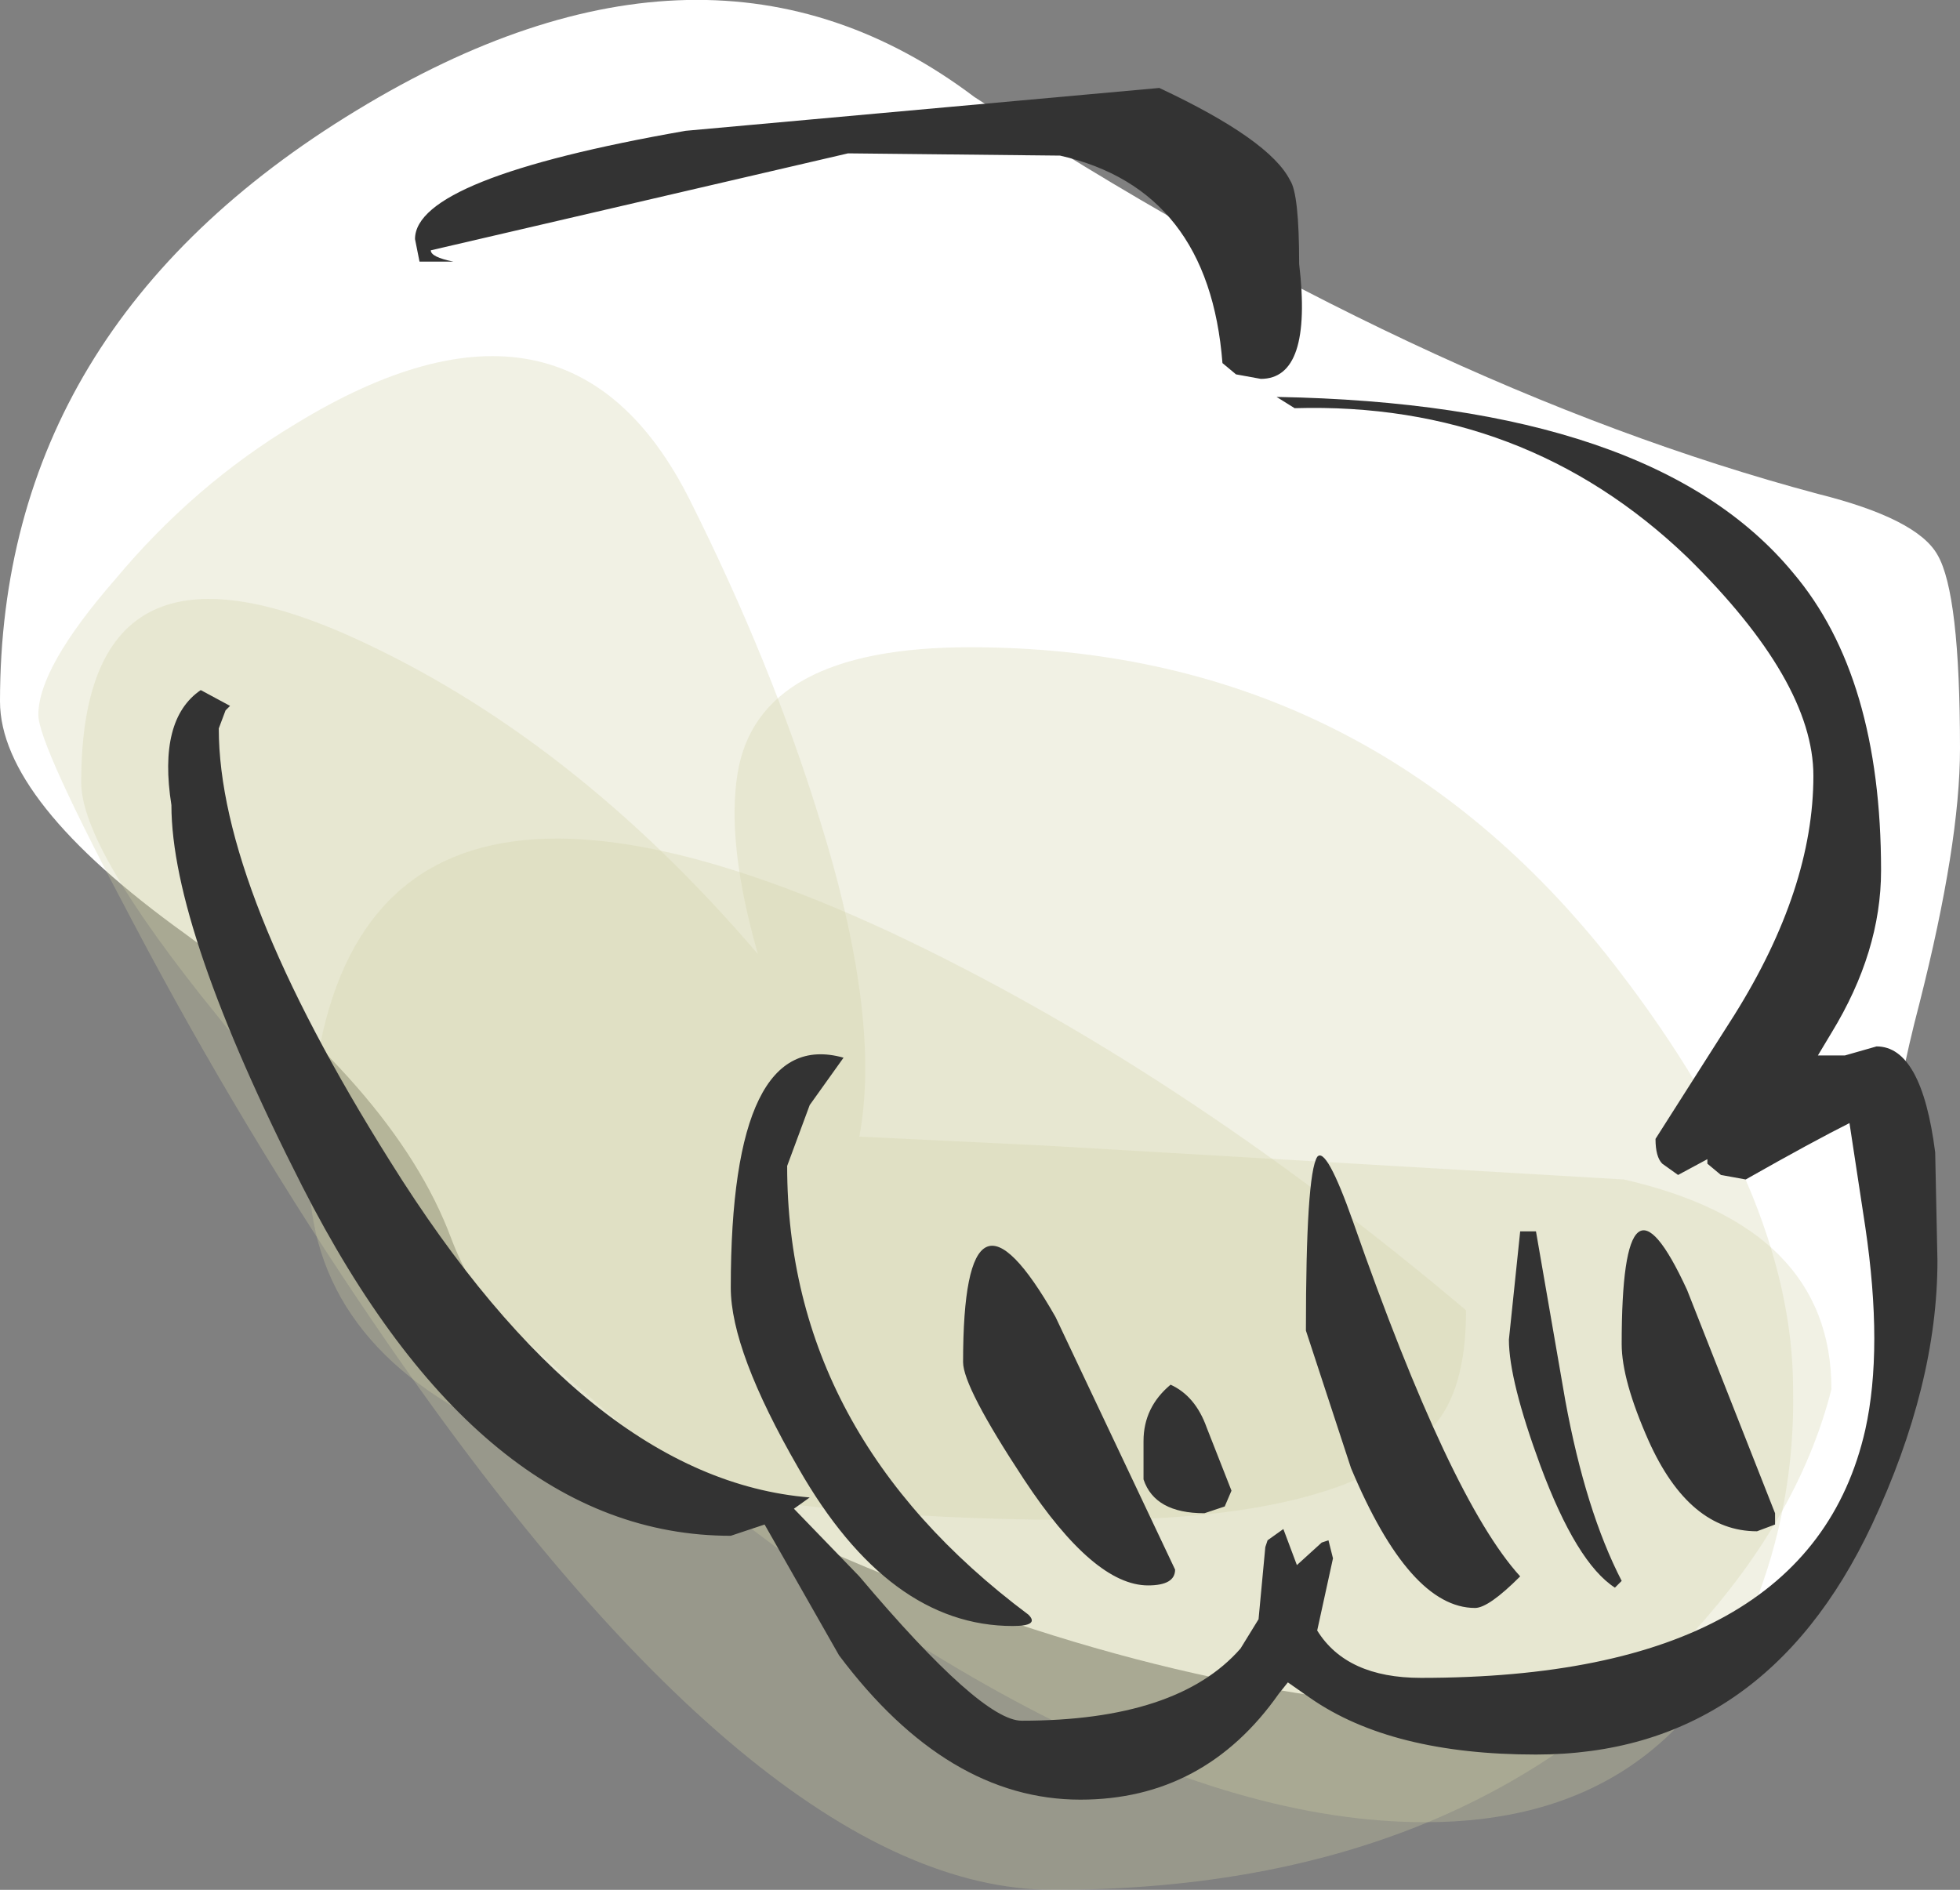 <?xml version="1.0" encoding="UTF-8" standalone="no"?>
<svg xmlns:xlink="http://www.w3.org/1999/xlink" height="41.9px" width="43.45px" xmlns="http://www.w3.org/2000/svg">
  <rect width="100%" height="100%" fill="#808080" stroke="none"/>
  <g transform="matrix(1.0, 0.0, 0.0, 1.0, 23.35, 20.9)">
    <path d="M19.6 -8.6 Q20.1 -7.75 20.1 -4.3 20.1 -2.2 19.2 1.35 18.25 4.95 18.25 8.6 18.25 11.4 17.15 13.5 15.2 17.05 10.5 17.05 3.75 17.05 -3.65 14.05 -11.75 10.8 -13.35 6.55 -14.6 3.2 -19.25 -0.2 -23.35 -3.15 -23.35 -5.35 -23.35 -13.65 -15.45 -18.45 -7.65 -23.2 -1.75 -18.75 8.15 -12.3 16.95 -9.95 19.15 -9.4 19.6 -8.6" fill="#ffffff" fill-rule="evenodd" stroke="none"/>
    <path d="M-7.0 -3.75 Q-6.55 -6.55 -1.85 -6.55 6.8 -6.55 12.25 0.25 16.4 5.5 16.4 9.9 16.45 12.45 15.5 14.8 13.5 19.5 8.25 19.5 0.3 19.5 -11.1 9.35 -15.45 5.5 -18.55 1.6 -21.55 -2.1 -21.55 -3.55 -21.55 -9.45 -15.6 -6.8 -10.7 -4.6 -6.55 0.25 -7.25 -2.2 -7.0 -3.75" fill="#d1d0a5" fill-opacity="0.302" fill-rule="evenodd" stroke="none"/>
    <path d="M-20.4 -0.45 Q-22.5 -4.4 -22.5 -5.05 -22.5 -6.1 -20.8 -8.05 -19.05 -10.15 -16.8 -11.5 -10.75 -15.2 -8.05 -9.8 -6.25 -6.2 -5.2 -2.8 -3.8 1.65 -4.3 4.3 L-0.15 4.5 12.65 5.25 Q17.25 6.3 17.25 9.9 16.5 12.85 13.95 15.55 8.95 21.0 0.0 21.0 -6.5 21.0 -15.05 8.45 -17.95 4.2 -20.4 -0.45" fill="#d1d0a5" fill-opacity="0.302" fill-rule="evenodd" stroke="none"/>
    <path d="M8.4 10.75 Q6.6 12.8 0.75 12.8 -16.5 12.8 -16.5 5.05 -16.5 -6.2 -3.65 -0.25 2.75 2.75 9.15 8.15 9.15 9.95 8.4 10.75" fill="#d1d0a5" fill-opacity="0.302" fill-rule="evenodd" stroke="none"/>
    <path d="M0.15 -17.45 L-4.55 -17.5 -13.8 -15.35 Q-13.8 -15.2 -13.3 -15.1 L-14.05 -15.1 -14.15 -15.6 Q-14.15 -16.95 -8.15 -18.0 L2.35 -18.95 Q4.8 -17.8 5.25 -16.9 5.45 -16.6 5.45 -15.05 5.75 -12.5 4.6 -12.5 L4.05 -12.6 3.75 -12.85 Q3.45 -16.7 0.15 -17.45 M4.95 -12.1 Q13.3 -11.95 16.4 -8.2 18.35 -5.9 18.35 -1.6 18.35 0.2 17.25 2.0 L16.95 2.5 17.55 2.5 18.25 2.3 Q19.25 2.3 19.55 4.65 L19.6 7.05 Q19.6 9.8 18.15 12.9 15.75 18.0 10.7 18.0 7.5 18.0 5.7 16.75 L5.2 16.4 5.0 16.65 Q3.35 19.0 0.6 19.0 -2.35 19.0 -4.75 15.8 L-6.4 12.9 -7.15 13.15 Q-12.7 13.15 -16.65 5.4 -19.55 -0.3 -19.55 -3.05 -19.85 -4.95 -18.9 -5.6 L-18.25 -5.25 -18.35 -5.15 -18.5 -4.75 Q-18.5 -1.2 -14.7 4.85 -10.3 11.9 -5.4 12.3 L-5.75 12.55 -4.3 14.05 Q-1.6 17.25 -0.7 17.25 2.75 17.25 4.15 15.65 L4.55 15.0 4.7 13.4 4.75 13.25 5.1 13.0 5.4 13.8 5.95 13.3 6.1 13.25 6.2 13.65 5.85 15.25 Q6.5 16.3 8.15 16.3 16.75 16.3 18.0 10.8 18.4 9.0 18.0 6.3 L17.65 4.0 Q16.85 4.4 15.35 5.25 L14.8 5.15 14.5 4.9 14.5 4.8 13.85 5.15 13.5 4.9 Q13.35 4.75 13.35 4.35 L15.1 1.6 Q16.85 -1.2 16.85 -3.7 16.85 -5.8 14.05 -8.55 10.45 -12.0 5.35 -11.85 L4.95 -12.1 M-7.15 7.65 Q-7.15 1.85 -4.65 2.55 L-5.4 3.6 -5.9 4.95 Q-5.9 10.9 -0.55 14.9 -0.3 15.15 -0.9 15.15 -3.65 15.15 -5.65 11.65 -7.15 9.05 -7.15 7.65 M-2.0 9.3 Q-2.0 4.7 0.05 8.3 L2.7 13.9 Q2.7 14.25 2.1 14.25 0.9 14.25 -0.65 11.9 -2.0 9.85 -2.0 9.3 M10.7 6.4 L11.35 10.15 Q11.8 12.6 12.6 14.15 L12.45 14.3 Q11.6 13.75 10.8 11.6 10.1 9.7 10.1 8.8 L10.35 6.4 10.7 6.4 M14.05 7.7 L16.0 12.65 16.0 12.9 15.6 13.05 Q14.1 13.05 13.2 11.05 12.6 9.7 12.6 8.9 12.6 4.55 14.05 7.7 M3.95 12.15 L3.8 12.5 3.35 12.65 Q2.25 12.65 2.0 11.9 L2.0 11.05 Q2.0 10.3 2.6 9.8 3.15 10.05 3.4 10.75 L3.95 12.15 M5.6 8.6 Q5.6 5.15 5.85 4.75 6.05 4.5 6.65 6.2 8.8 12.35 10.35 14.05 9.65 14.75 9.35 14.75 7.9 14.75 6.6 11.65 L5.6 8.6" fill="#333333" fill-rule="evenodd" stroke="none"/>
  </g>
</svg>
